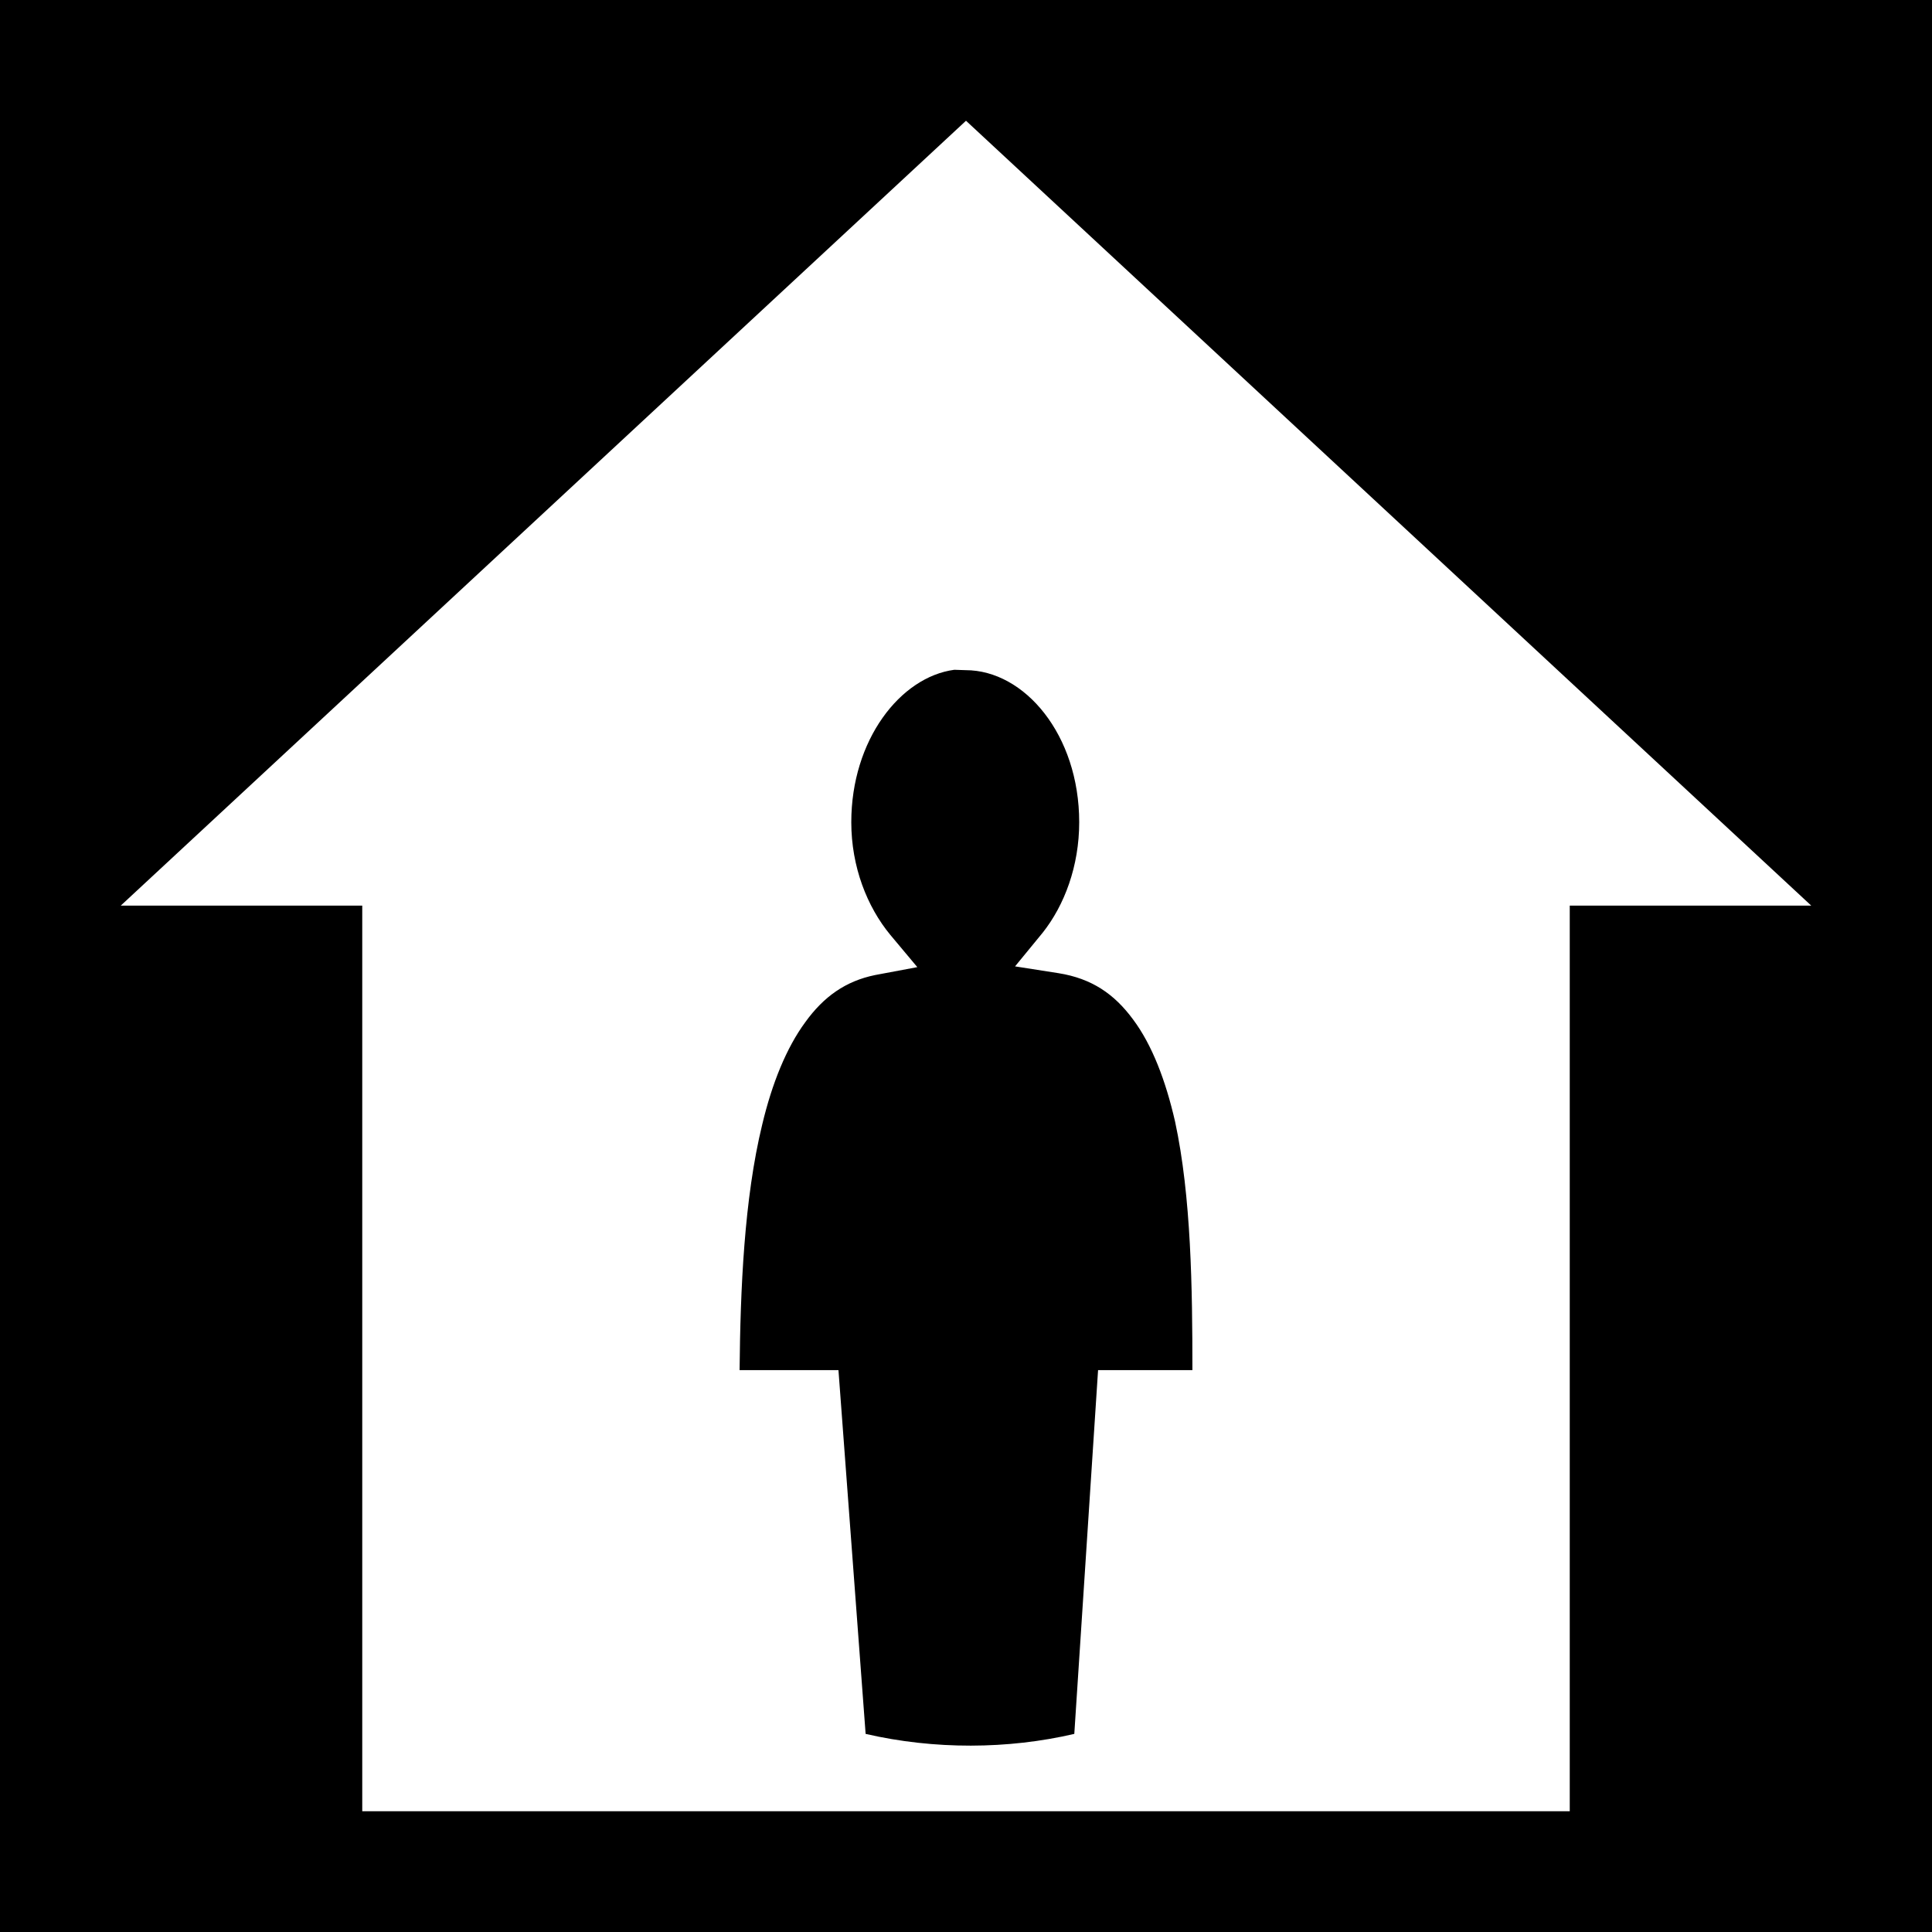 <svg xmlns="http://www.w3.org/2000/svg" viewBox="0 0 512 512" height="1em" width="1em">
  <path d="M0 0h512v512H0z"/>
  <path fill="#fff" d="M256 32 32 240h64v240h320V240h64L256 32zm-3.1 145.5 3 .1c15.6 0 30.1 17.1 30.1 40.3 0 11.6-3.9 22-9.7 29.3l-7.3 8.9 11.5 1.8c8.8 1.4 14.8 5.5 19.8 12.3 5 6.7 8.6 16.1 11.1 27 4.3 19.9 4.6 44.4 4.6 65.9h-25l-6.3 96.4c-17.6 4.1-37.1 4.2-55.3 0l-7.2-96.4H196c.2-21.3 1.2-45.4 6-65.1 2.6-10.9 6.4-20.3 11.4-27.1 4.9-6.8 10.7-10.9 18.5-12.5l11.2-2.1-7.2-8.6c-6.1-7.4-10.3-18-10.3-29.8 0-21.8 13-38.5 27.3-40.4z"/>
</svg>
